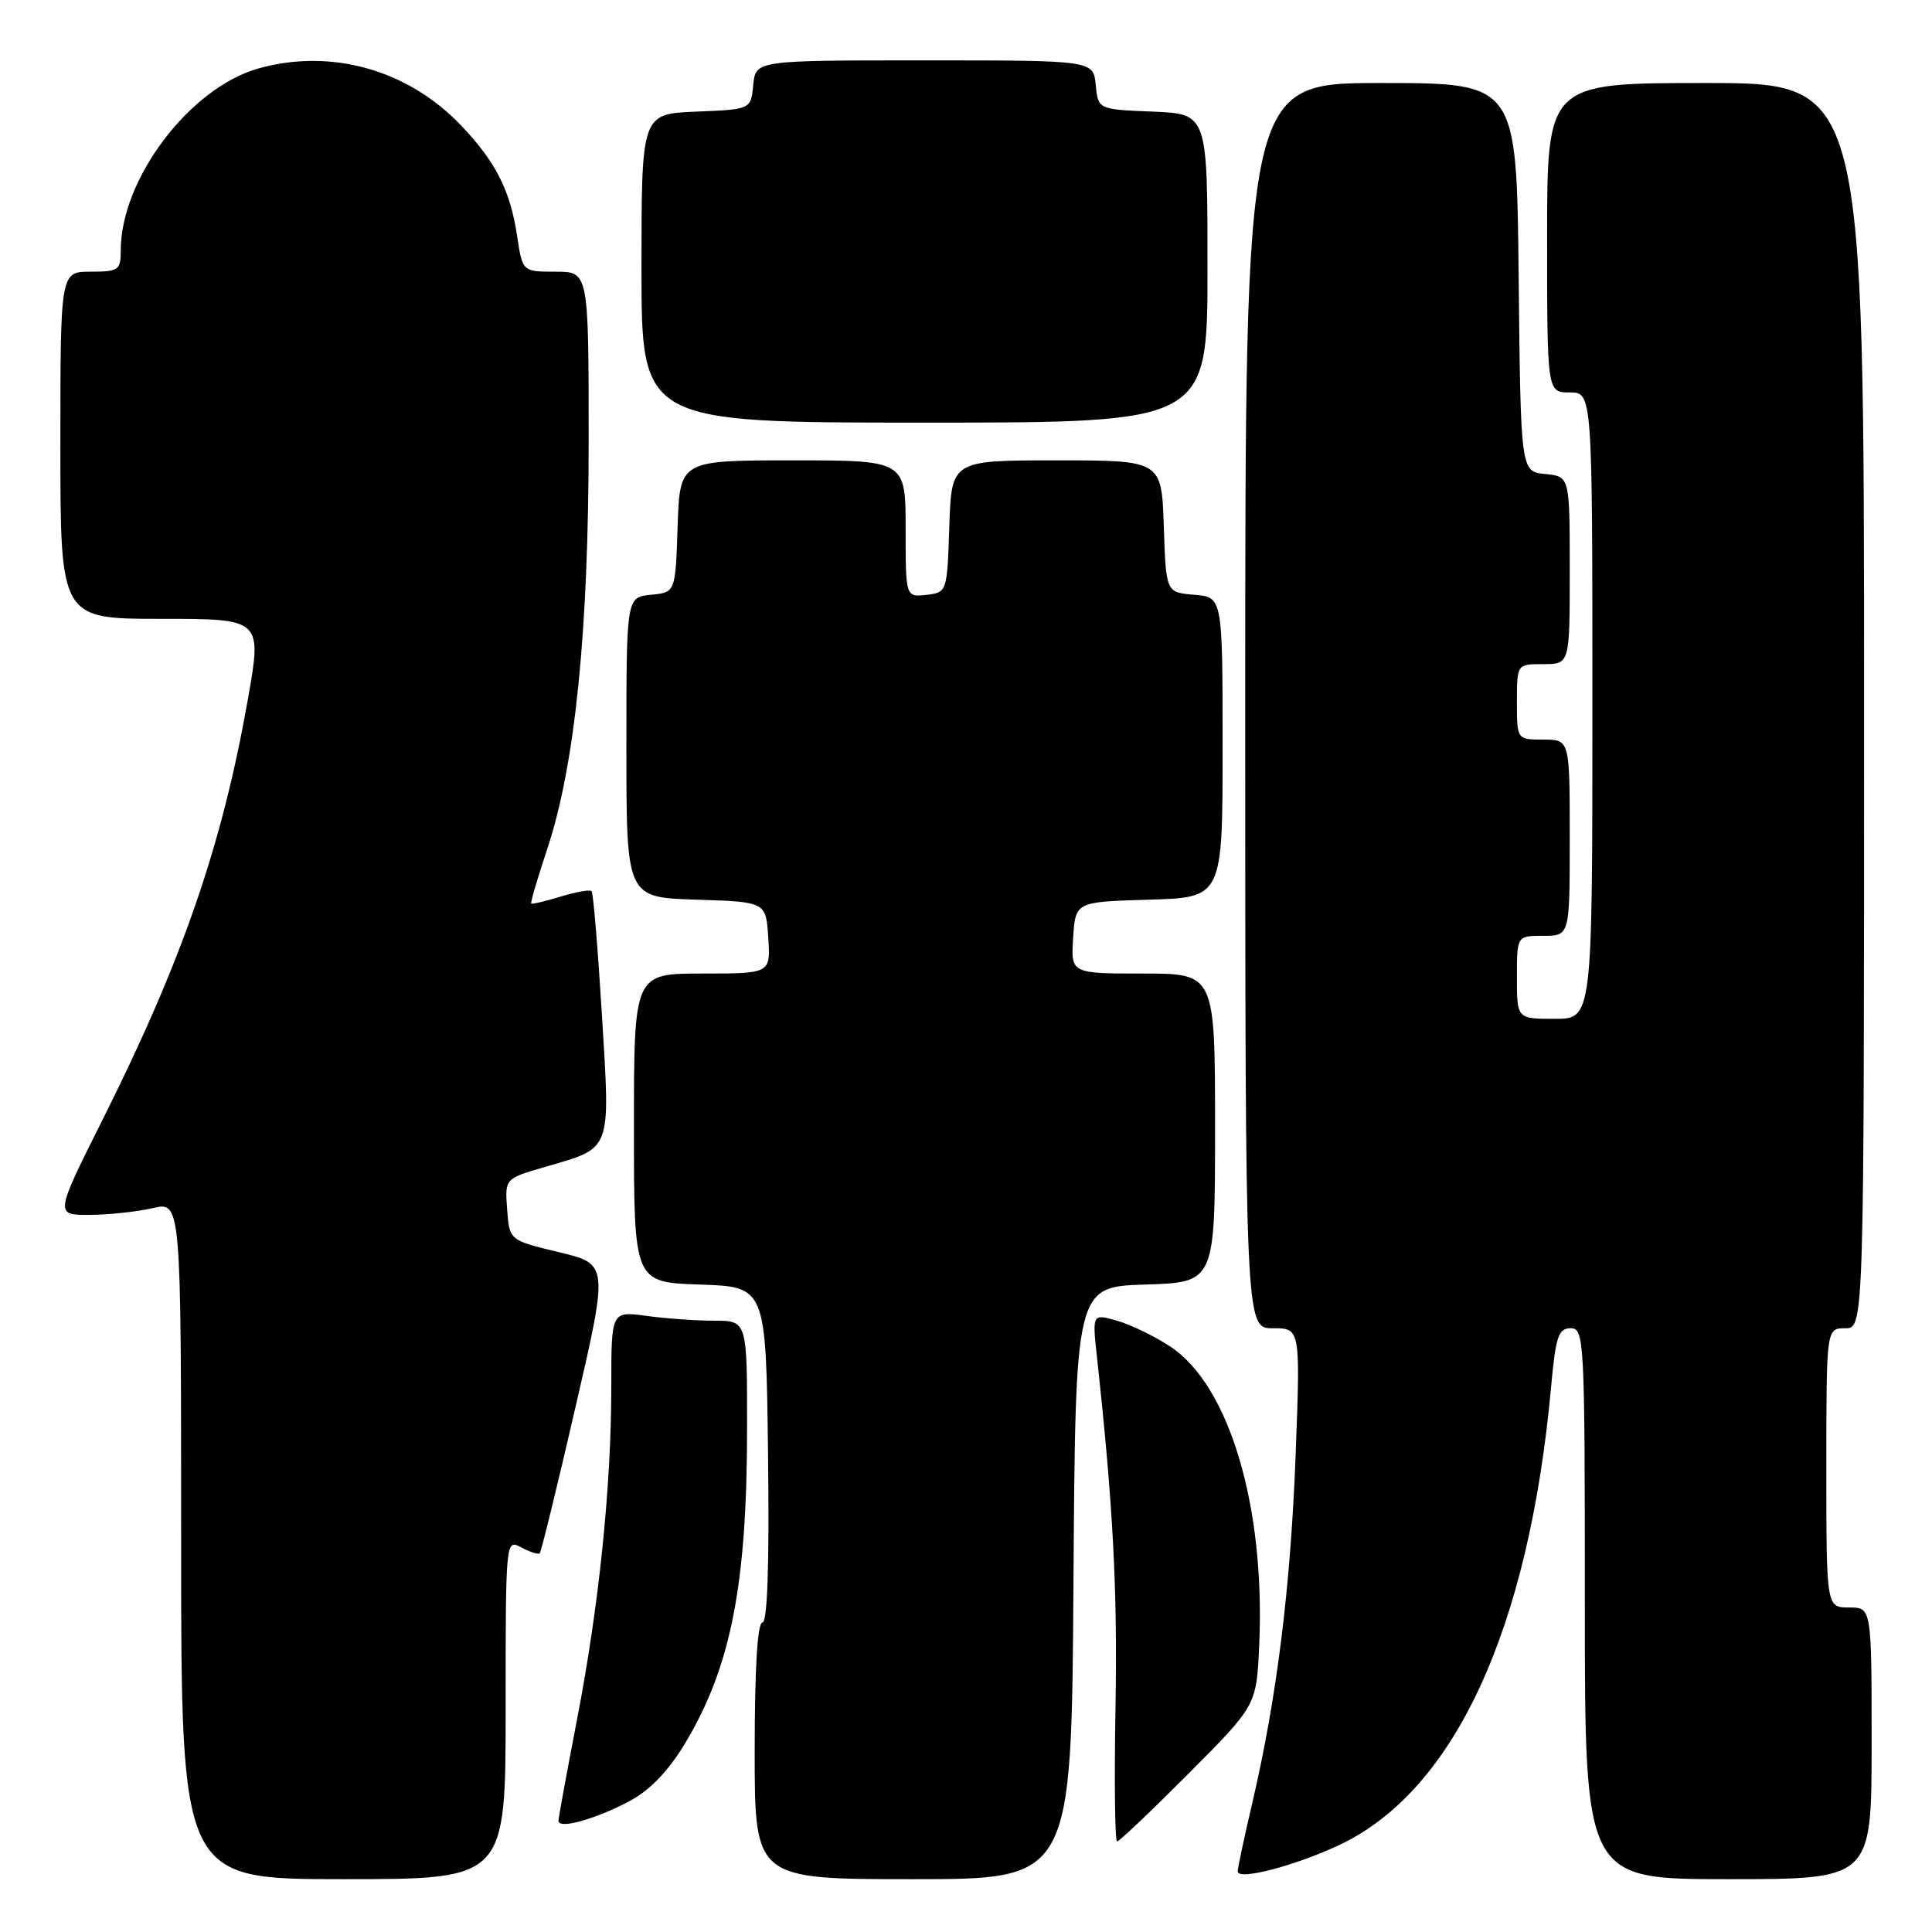 <?xml version="1.0" encoding="UTF-8" standalone="no"?>
<!DOCTYPE svg PUBLIC "-//W3C//DTD SVG 1.1//EN" "http://www.w3.org/Graphics/SVG/1.1/DTD/svg11.dtd" >
<svg xmlns="http://www.w3.org/2000/svg" xmlns:xlink="http://www.w3.org/1999/xlink" version="1.1" viewBox="0 0 256 256">
 <g >
 <path fill="currentColor"
d=" M 67.00 226.46 C 67.00 203.93 67.00 203.93 69.09 205.05 C 70.23 205.66 71.33 206.01 71.52 205.82 C 71.71 205.62 73.84 196.93 76.25 186.48 C 80.63 167.50 80.63 167.50 74.07 165.92 C 67.50 164.35 67.50 164.35 67.20 160.26 C 66.89 156.17 66.89 156.17 72.20 154.63 C 81.16 152.02 80.87 152.81 79.76 134.50 C 79.22 125.70 78.61 118.31 78.39 118.08 C 78.17 117.85 76.33 118.18 74.30 118.80 C 72.27 119.42 70.51 119.84 70.39 119.72 C 70.27 119.60 71.23 116.35 72.51 112.50 C 76.20 101.41 78.00 83.67 78.00 58.41 C 78.00 36.00 78.00 36.00 73.61 36.00 C 69.23 36.00 69.23 36.00 68.52 31.26 C 67.61 25.25 65.71 21.48 61.14 16.67 C 54.10 9.25 43.92 6.37 34.28 9.06 C 25.17 11.60 16.00 23.70 16.00 33.18 C 16.00 35.80 15.72 36.00 12.00 36.00 C 8.00 36.00 8.00 36.00 8.00 59.00 C 8.00 82.00 8.00 82.00 21.36 82.00 C 34.73 82.00 34.73 82.00 32.83 92.75 C 29.41 112.07 24.16 127.26 13.65 148.25 C 7.26 161.00 7.26 161.00 11.88 160.98 C 14.42 160.96 18.19 160.56 20.25 160.08 C 24.00 159.21 24.00 159.21 24.00 204.11 C 24.00 249.00 24.00 249.00 45.50 249.00 C 67.00 249.00 67.00 249.00 67.00 226.46 Z  M 142.24 209.75 C 142.50 170.50 142.50 170.50 151.75 170.21 C 161.00 169.92 161.00 169.92 161.00 149.46 C 161.00 129.00 161.00 129.00 151.45 129.00 C 141.89 129.00 141.89 129.00 142.20 124.25 C 142.50 119.50 142.50 119.50 152.25 119.21 C 162.00 118.93 162.00 118.93 162.00 99.02 C 162.00 79.12 162.00 79.12 158.25 78.81 C 154.50 78.50 154.50 78.50 154.21 69.75 C 153.92 61.00 153.92 61.00 140.00 61.00 C 126.08 61.00 126.08 61.00 125.79 69.75 C 125.50 78.47 125.49 78.50 122.75 78.82 C 120.00 79.13 120.00 79.13 120.00 70.07 C 120.00 61.00 120.00 61.00 105.04 61.00 C 90.08 61.00 90.08 61.00 89.79 69.75 C 89.50 78.50 89.50 78.50 86.25 78.81 C 83.00 79.13 83.00 79.13 83.00 99.03 C 83.00 118.92 83.00 118.92 92.25 119.21 C 101.50 119.50 101.50 119.50 101.80 124.25 C 102.11 129.00 102.11 129.00 93.05 129.00 C 84.00 129.00 84.00 129.00 84.00 149.46 C 84.00 169.92 84.00 169.92 92.75 170.21 C 101.50 170.50 101.50 170.50 101.77 192.75 C 101.95 207.37 101.69 215.00 101.02 215.00 C 100.37 215.00 100.00 221.12 100.00 232.00 C 100.00 249.00 100.00 249.00 120.99 249.00 C 141.98 249.00 141.98 249.00 142.24 209.75 Z  M 177.51 244.45 C 192.74 237.25 202.60 215.88 205.53 183.75 C 206.14 177.08 206.50 176.00 208.12 176.00 C 209.93 176.00 210.00 177.43 210.00 212.50 C 210.00 249.00 210.00 249.00 229.00 249.00 C 248.00 249.00 248.00 249.00 248.00 231.00 C 248.00 213.00 248.00 213.00 245.00 213.00 C 242.00 213.00 242.00 213.00 242.00 194.50 C 242.00 176.00 242.00 176.00 244.50 176.00 C 247.00 176.00 247.00 176.00 247.00 93.50 C 247.00 11.00 247.00 11.00 226.00 11.00 C 205.00 11.00 205.00 11.00 205.00 31.50 C 205.00 52.00 205.00 52.00 208.00 52.00 C 211.00 52.00 211.00 52.00 211.00 93.50 C 211.00 135.00 211.00 135.00 206.00 135.00 C 201.00 135.00 201.00 135.00 201.00 129.50 C 201.00 124.00 201.00 124.00 204.50 124.00 C 208.00 124.00 208.00 124.00 208.00 111.00 C 208.00 98.00 208.00 98.00 204.50 98.00 C 201.00 98.00 201.00 98.00 201.00 93.00 C 201.00 88.00 201.00 88.00 204.50 88.00 C 208.00 88.00 208.00 88.00 208.00 75.56 C 208.00 63.13 208.00 63.13 204.75 62.81 C 201.50 62.50 201.50 62.50 201.23 36.75 C 200.97 11.00 200.97 11.00 182.98 11.00 C 165.00 11.00 165.00 11.00 165.00 93.50 C 165.00 176.00 165.00 176.00 168.66 176.00 C 172.31 176.00 172.31 176.00 171.68 192.75 C 171.01 210.37 169.19 224.96 165.95 238.83 C 164.88 243.41 164.00 247.52 164.00 247.97 C 164.00 249.22 171.65 247.22 177.51 244.45 Z  M 157.51 234.99 C 166.49 225.97 166.49 225.97 166.85 218.03 C 167.68 199.68 162.91 183.62 155.09 178.44 C 153.02 177.07 149.85 175.53 148.03 175.01 C 144.73 174.06 144.73 174.06 145.35 179.78 C 147.50 199.55 148.08 210.53 147.81 226.25 C 147.64 236.01 147.73 244.00 148.02 244.00 C 148.31 244.00 152.58 239.94 157.51 234.99 Z  M 83.50 238.61 C 86.16 237.18 88.60 234.62 90.79 230.98 C 96.85 220.87 98.99 210.00 98.99 189.25 C 99.00 175.00 99.00 175.00 94.64 175.00 C 92.24 175.00 88.19 174.71 85.64 174.36 C 81.00 173.73 81.00 173.73 81.00 183.69 C 81.00 197.03 79.37 212.82 76.43 228.00 C 75.10 234.88 74.01 240.85 74.00 241.27 C 74.00 242.43 78.99 241.03 83.50 238.61 Z  M 160.00 35.54 C 160.00 15.09 160.00 15.09 152.75 14.79 C 145.50 14.50 145.50 14.50 145.19 11.25 C 144.87 8.00 144.87 8.00 122.50 8.00 C 100.13 8.00 100.13 8.00 99.81 11.25 C 99.50 14.50 99.50 14.50 92.25 14.79 C 85.00 15.09 85.00 15.09 85.00 35.54 C 85.00 56.00 85.00 56.00 122.50 56.00 C 160.00 56.00 160.00 56.00 160.00 35.54 Z "/>
</g>
</svg>